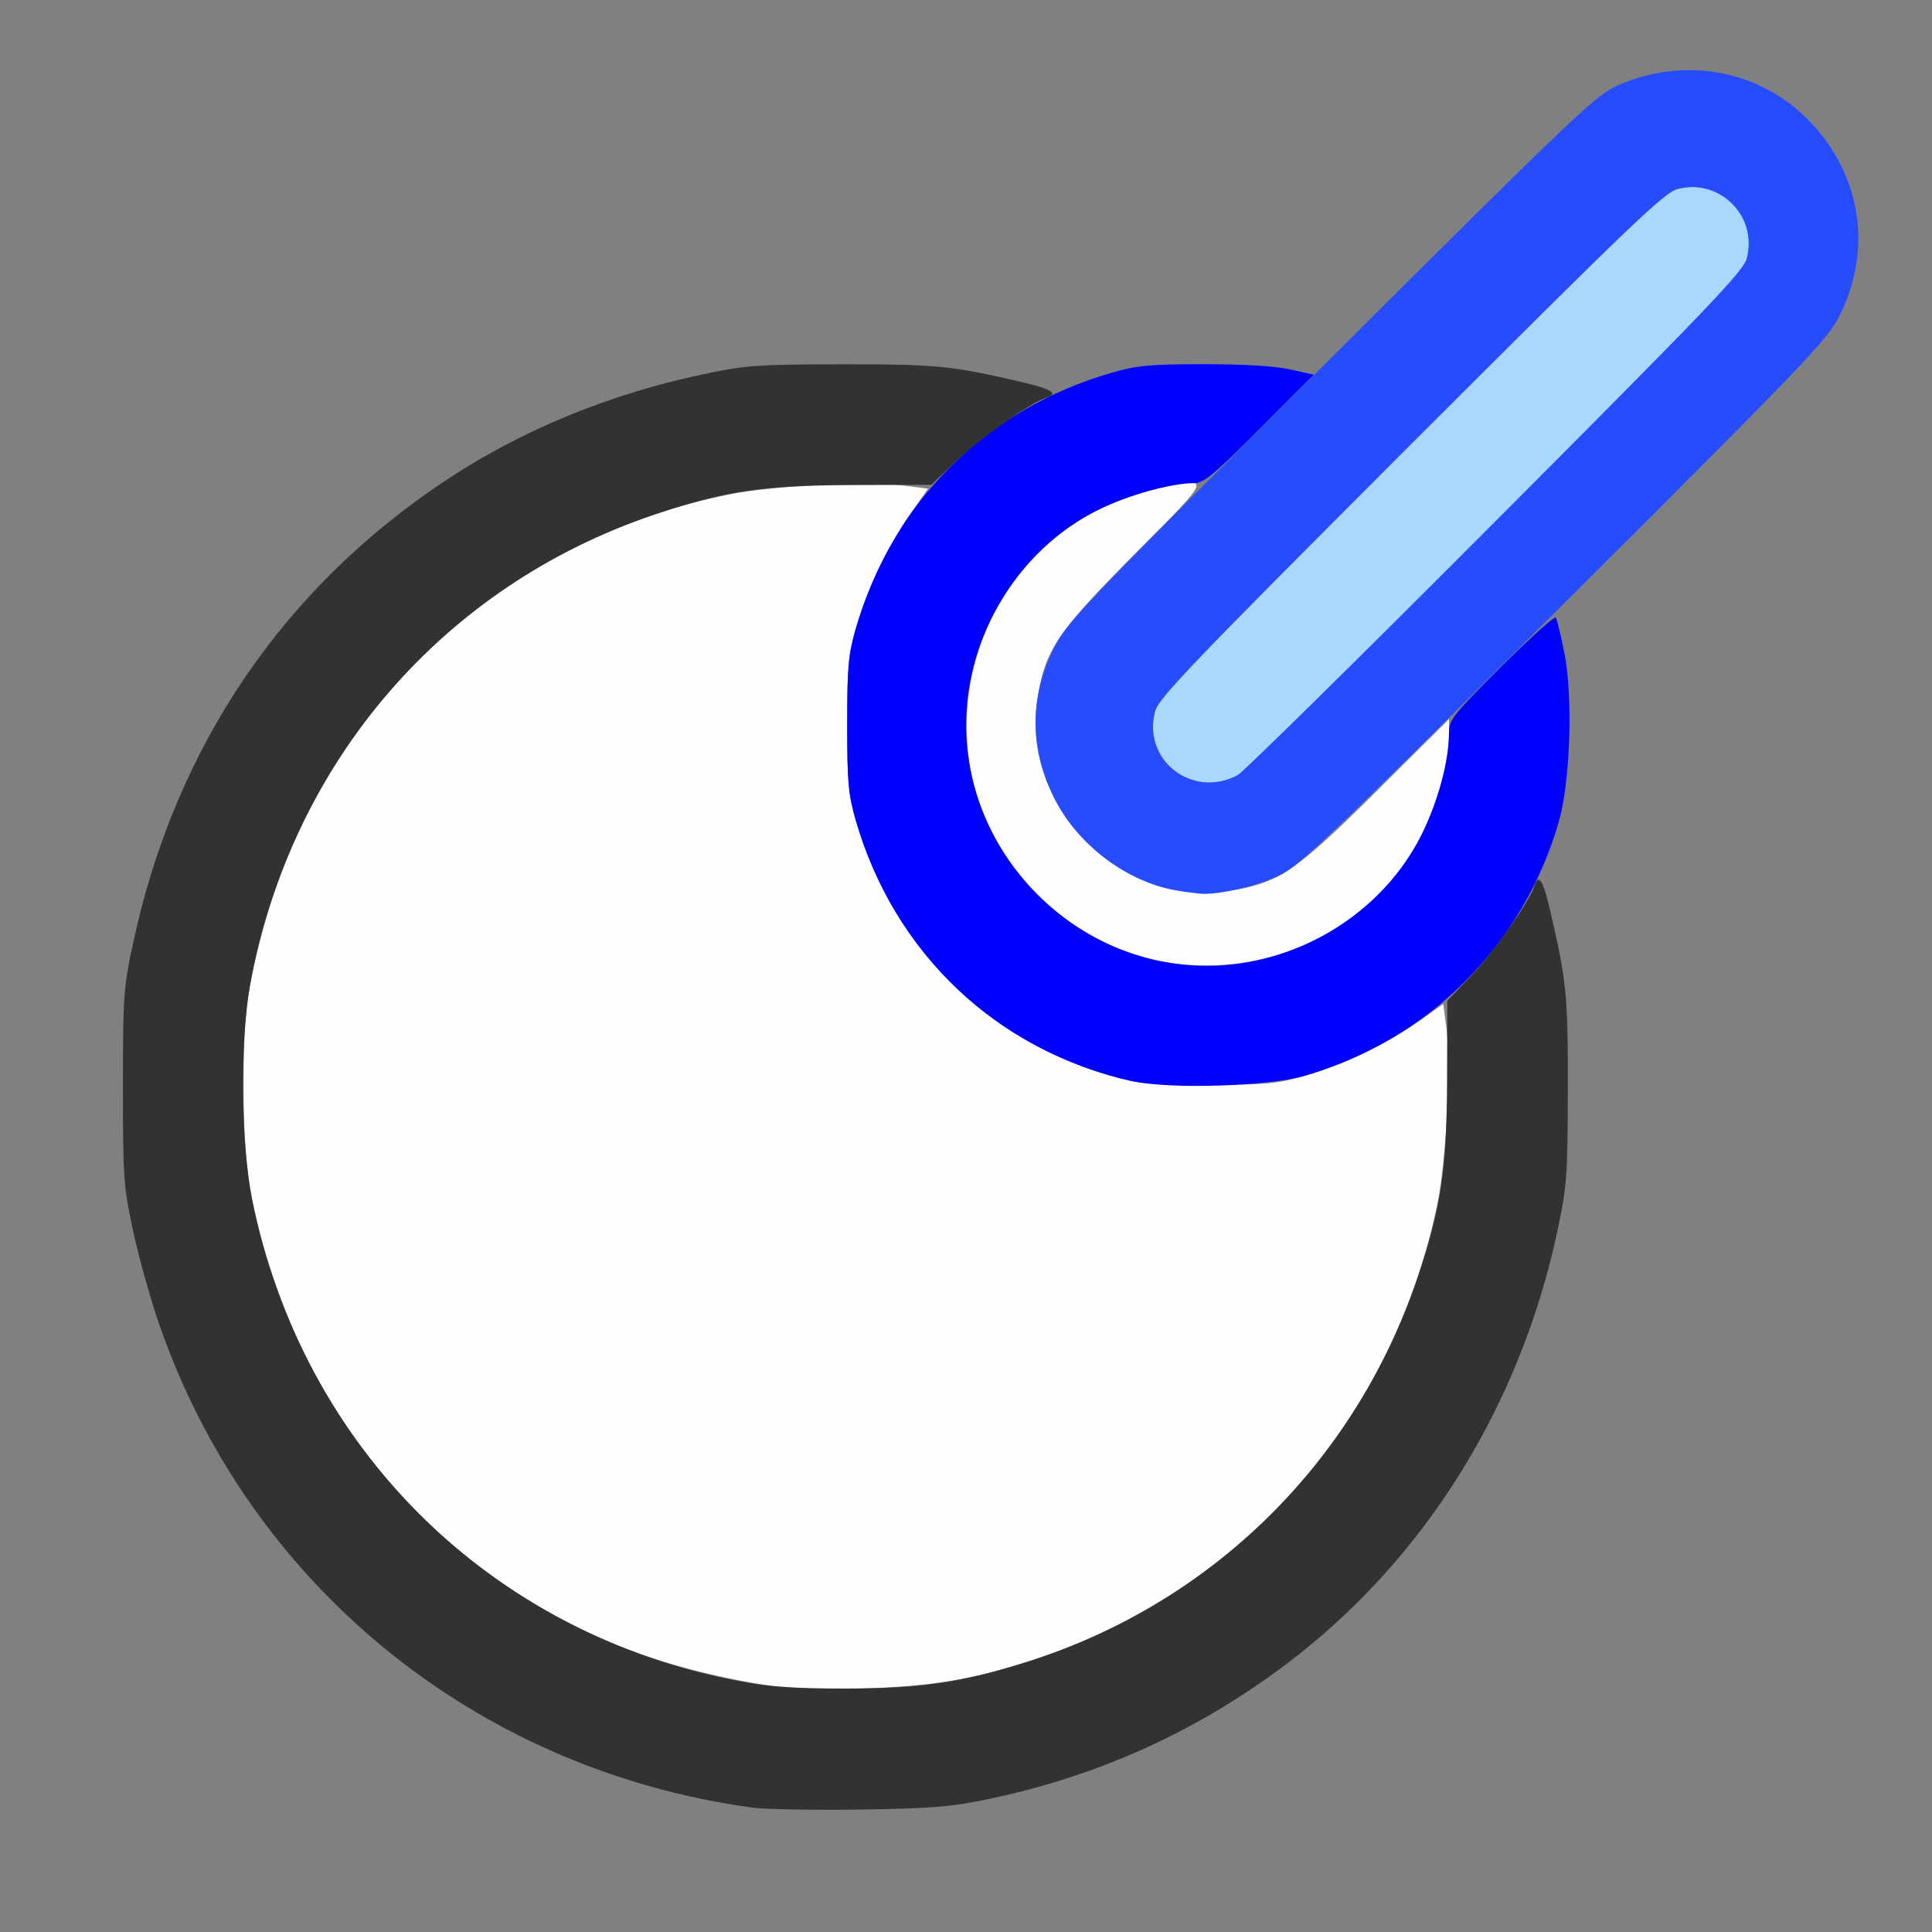 <?xml version="1.0" encoding="UTF-8" standalone="no"?>
<!-- Created with Inkscape (http://www.inkscape.org/) -->

<svg
   version="1.1"
   id="svg2"
   width="1600"
   height="1600"
   viewBox="0 0 1600 1600"
   sodipodi:docname="snap_normal.svg"
   inkscape:version="1.2.2 (732a01da63, 2022-12-09)"
   xmlns:inkscape="http://www.inkscape.org/namespaces/inkscape"
   xmlns:sodipodi="http://sodipodi.sourceforge.net/DTD/sodipodi-0.dtd"
   xmlns="http://www.w3.org/2000/svg"
   xmlns:svg="http://www.w3.org/2000/svg"
   xmlns:rdf="http://www.w3.org/1999/02/22-rdf-syntax-ns#"
   xmlns:cc="http://creativecommons.org/ns#"
   xmlns:dc="http://purl.org/dc/elements/1.1/">
  <rect x="0" y="0" width="1600" height="1600" fill="#808080" stroke="none"/>
  <defs
     id="defs6" />
  <sodipodi:namedview
     pagecolor="#808080"
     bordercolor="#666666"
     borderopacity="1"
     objecttolerance="10"
     gridtolerance="10"
     guidetolerance="10"
     inkscape:pageopacity="0"
     inkscape:pageshadow="2"
     inkscape:window-width="1993"
     inkscape:window-height="1009"
     id="namedview4"
     showgrid="false"
     inkscape:zoom="0.5"
     inkscape:cx="195"
     inkscape:cy="192"
     inkscape:window-x="-8"
     inkscape:window-y="-8"
     inkscape:window-maximized="1"
     inkscape:current-layer="SNAP_NORMAL"
     inkscape:showpageshadow="0"
     inkscape:pagecheckerboard="true"
     inkscape:deskcolor="#d1d1d1" />
  <g
     id="SNAP_NORMAL"
     transform="matrix(100,0,0,100,0,4.9999997e-5)"
     style="stroke-width:0.011">
    <path
       style="fill:none;stroke-width:0"
       d="M 0,8 V 0 h 8 8 v 8 8 H 8 0 Z m 8.204,6.895 c 1.608,-0.341 2.941,-1.249 3.835,-2.613 0.403,-0.614 0.696,-1.328 0.859,-2.093 0.078,-0.363 0.084,-0.447 0.085,-1.173 0.001,-0.69 -0.007,-0.822 -0.069,-1.128 C 12.875,7.697 12.824,7.475 12.799,7.393 12.757,7.254 12.759,7.233 12.829,7.048 12.968,6.679 13.009,6.38 12.991,5.878 12.981,5.607 12.955,5.352 12.926,5.25 L 12.877,5.078 14.027,3.922 C 15.067,2.876 15.185,2.747 15.262,2.57 15.508,2.008 15.387,1.382 14.954,0.973 14.527,0.569 13.943,0.469 13.4,0.706 c -0.178,0.078 -0.304,0.193 -1.358,1.241 L 10.88,3.102 10.627,3.051 C 10.11,2.947 9.415,2.997 8.95,3.172 8.767,3.241 8.746,3.243 8.607,3.201 8.525,3.176 8.303,3.125 8.112,3.086 7.806,3.024 7.674,3.016 6.984,3.017 6.259,3.018 6.175,3.024 5.812,3.101 4.351,3.413 3.077,4.21 2.22,5.347 1.662,6.088 1.299,6.887 1.101,7.812 1.023,8.178 1.018,8.254 1.018,9 c 0,0.746 0.005,0.822 0.084,1.188 0.217,1.017 0.653,1.917 1.309,2.702 0.819,0.981 2.038,1.714 3.299,1.984 0.507,0.108 0.682,0.122 1.416,0.111 0.608,-0.009 0.754,-0.022 1.079,-0.091 z"
       id="path829"
       inkscape:connector-curvature="0" />
    <path
       style="fill:#fefefe;stroke-width:0"
       d="M 6.516,13.982 C 5.834,13.884 5.324,13.738 4.828,13.499 3.612,12.913 2.697,11.872 2.26,10.578 2.074,10.025 2.017,9.656 2.017,9 c 0,-0.472 0.013,-0.641 0.069,-0.922 C 2.497,6.034 4.021,4.501 6.049,4.093 6.401,4.022 7.191,3.983 7.492,4.022 L 7.686,4.047 7.542,4.25 C 7.36,4.508 7.18,4.884 7.088,5.204 7.025,5.422 7.016,5.521 7.016,6 c 0,0.477 0.009,0.578 0.071,0.794 0.303,1.045 1.075,1.817 2.119,2.119 0.215,0.062 0.317,0.071 0.794,0.071 0.479,0 0.578,-0.009 0.796,-0.072 C 11.116,8.82 11.492,8.64 11.75,8.458 l 0.203,-0.144 0.025,0.195 c 0.039,0.301 9.4e-5,1.091 -0.071,1.443 C 11.546,11.745 10.285,13.175 8.561,13.746 8.071,13.908 7.7,13.969 7.125,13.983 c -0.284,0.007 -0.558,0.006 -0.609,-0.001 z M 9.562,7.951 C 8.832,7.795 8.201,7.157 8.047,6.422 7.822,5.345 8.515,4.269 9.578,4.047 10.043,3.95 10.048,3.934 9.399,4.586 8.756,5.233 8.653,5.385 8.591,5.789 8.451,6.685 9.284,7.518 10.18,7.378 10.586,7.315 10.735,7.214 11.398,6.554 L 12,5.955 l -5.44e-4,0.124 c -9.9e-4,0.226 -0.09,0.558 -0.223,0.826 -0.394,0.8 -1.321,1.238 -2.214,1.046 z"
       id="path827"
       inkscape:connector-curvature="0" />
    <path
       style="fill:#a9d8fe;stroke-width:0"
       d="M 9.859,6.453 C 9.626,6.37 9.502,6.134 9.565,5.892 9.594,5.782 9.872,5.492 11.682,3.682 13.492,1.872 13.782,1.594 13.892,1.565 c 0.352,-0.092 0.668,0.225 0.574,0.576 -0.028,0.106 -0.328,0.42 -2.085,2.181 C 11.252,5.454 10.293,6.398 10.25,6.42 10.119,6.489 9.99,6.5 9.859,6.453 Z"
       id="path825"
       inkscape:connector-curvature="0" />
    <path
       style="fill:#264cfe;stroke-width:0"
       d="M 9.741,7.374 C 9.334,7.305 8.921,6.993 8.733,6.612 8.525,6.19 8.524,5.777 8.732,5.359 8.833,5.156 8.998,4.984 11.022,2.966 13.054,0.941 13.217,0.786 13.4,0.706 13.962,0.461 14.587,0.582 14.996,1.014 15.415,1.457 15.506,2.065 15.237,2.609 15.136,2.813 14.973,2.983 12.947,5.003 10.921,7.022 10.752,7.183 10.571,7.262 10.386,7.343 10.089,7.41 9.953,7.402 9.919,7.4 9.823,7.388 9.741,7.374 Z M 10.25,6.42 C 10.293,6.398 11.252,5.454 12.38,4.322 14.137,2.561 14.437,2.248 14.466,2.142 14.559,1.791 14.244,1.474 13.892,1.565 13.782,1.594 13.492,1.872 11.682,3.682 9.872,5.492 9.594,5.782 9.565,5.892 9.459,6.298 9.874,6.618 10.25,6.42 Z"
       id="path823"
       inkscape:connector-curvature="0" />
    <path
       style="fill:#0000fe;stroke-width:0"
       d="M 9.375,8.953 C 8.259,8.704 7.408,7.9 7.087,6.794 7.025,6.578 7.016,6.477 7.016,6 c 0,-0.477 0.009,-0.578 0.071,-0.794 0.303,-1.045 1.077,-1.819 2.119,-2.119 0.212,-0.061 0.32,-0.071 0.762,-0.071 0.33,-2.875e-4 0.587,0.015 0.714,0.043 l 0.198,0.044 -0.448,0.448 C 10.056,3.929 9.97,4 9.891,4.001 9.693,4.002 9.349,4.098 9.095,4.223 8.44,4.546 8.001,5.259 8.001,6 c 0,1.091 0.908,1.999 1.999,1.999 0.741,0 1.454,-0.439 1.777,-1.094 0.132,-0.269 0.222,-0.6 0.223,-0.827 5.15e-4,-0.119 0.022,-0.146 0.434,-0.558 0.238,-0.238 0.441,-0.42 0.451,-0.405 0.009,0.015 0.041,0.146 0.07,0.289 0.073,0.362 0.05,1.075 -0.047,1.406 -0.298,1.022 -1.073,1.798 -2.098,2.098 -0.304,0.089 -1.123,0.115 -1.435,0.045 z"
       id="path821"
       inkscape:connector-curvature="0" />
    <path
       style="fill:#323232;stroke-width:0"
       d="M 6.219,14.968 C 3.934,14.652 2.057,13.117 1.314,10.954 1.243,10.748 1.147,10.403 1.101,10.188 1.023,9.822 1.018,9.746 1.018,9 c 0,-0.746 0.005,-0.822 0.084,-1.188 C 1.45,6.183 2.35,4.858 3.719,3.96 4.333,3.558 5.048,3.264 5.812,3.102 6.173,3.025 6.261,3.018 6.969,3.017 7.749,3.016 7.874,3.028 8.445,3.16 8.718,3.224 8.774,3.26 8.658,3.296 8.533,3.336 8.106,3.638 7.913,3.824 L 7.713,4.015 7.052,4.017 C 6.31,4.02 5.999,4.066 5.421,4.261 3.671,4.851 2.414,6.307 2.074,8.141 1.988,8.604 1.994,9.459 2.086,9.922 2.502,11.996 4.066,13.541 6.141,13.926 6.369,13.969 6.6,13.984 7,13.984 c 0.626,0 0.965,-0.05 1.516,-0.225 1.525,-0.484 2.709,-1.652 3.224,-3.18 0.195,-0.578 0.241,-0.889 0.244,-1.631 l 0.002,-0.661 0.192,-0.199 c 0.185,-0.193 0.488,-0.62 0.527,-0.745 0.037,-0.116 0.073,-0.06 0.136,0.212 0.133,0.571 0.145,0.697 0.143,1.477 -0.001,0.707 -0.008,0.795 -0.085,1.157 -0.31,1.459 -1.108,2.735 -2.246,3.592 -0.737,0.555 -1.544,0.922 -2.448,1.114 -0.325,0.069 -0.471,0.081 -1.079,0.091 -0.387,0.006 -0.795,-0.002 -0.906,-0.017 z"
       id="path819"
       inkscape:connector-curvature="0" />
  </g>
</svg>
